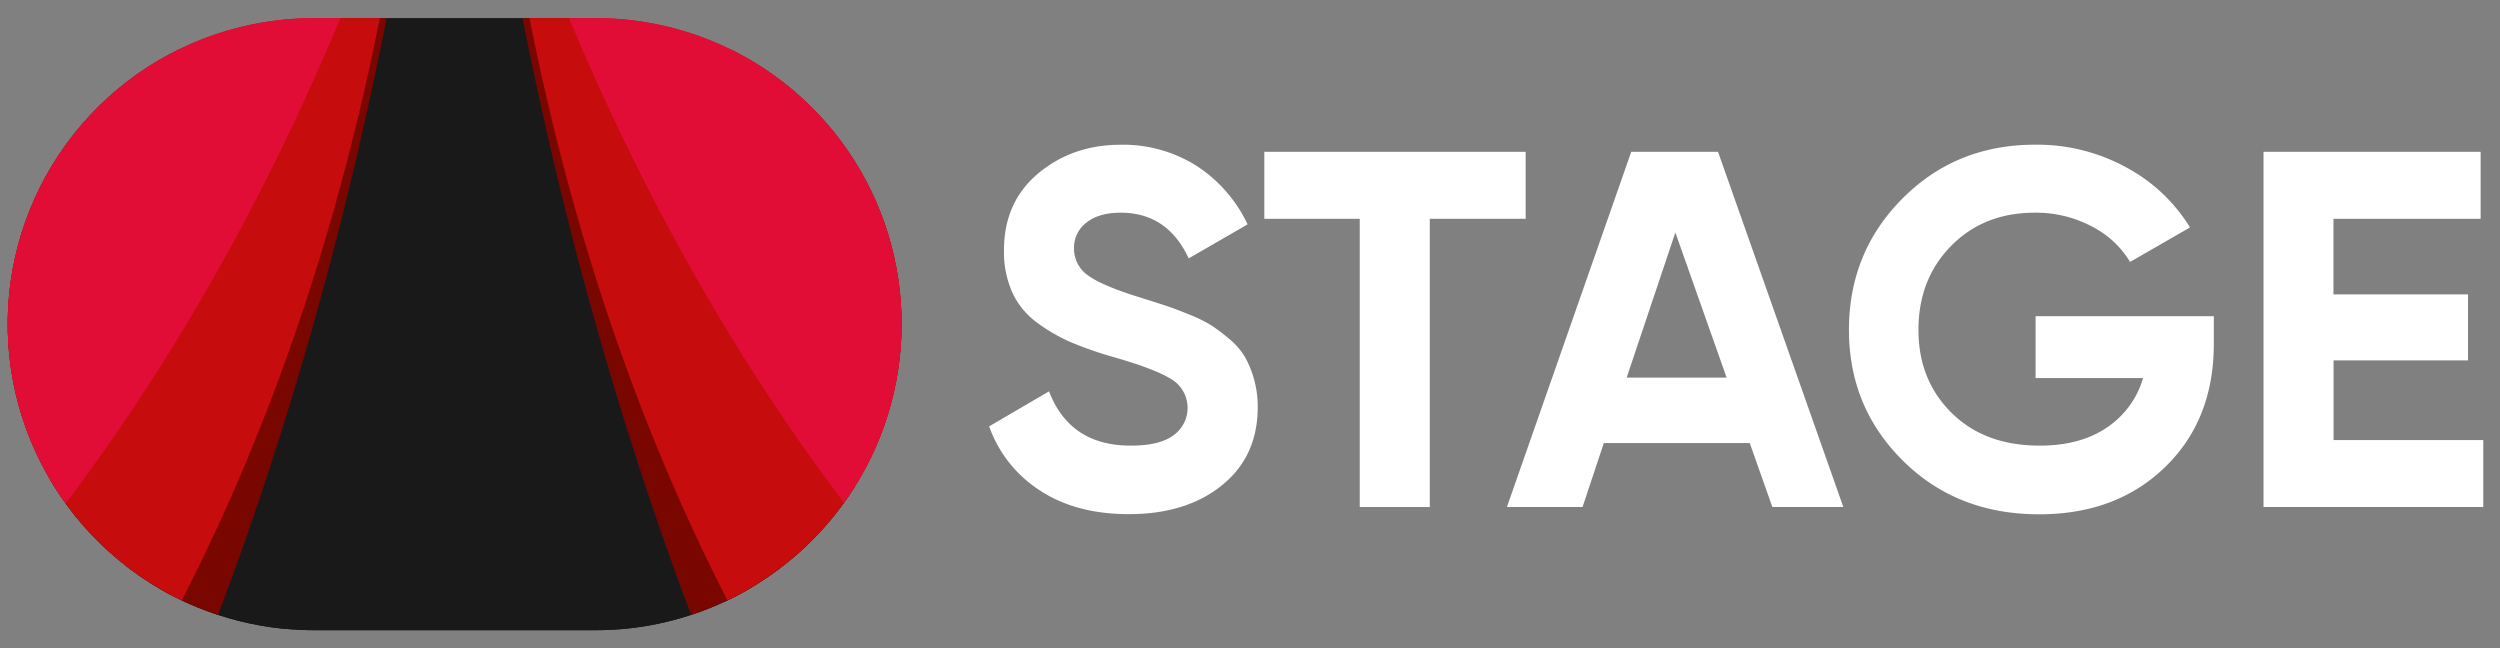 <svg id="Layer_1" data-name="Layer 1" xmlns="http://www.w3.org/2000/svg" xmlns:xlink="http://www.w3.org/1999/xlink" width="829" height="215" viewBox="0 0 829 215"><rect x="0" y="0" width="829" height="215" fill="#808080" stroke="none"/><defs><style>.cls-1{fill:none;}.cls-2{clip-path:url(#clip-path);}.cls-3{fill:#191919;}.cls-4{fill:#7a0600;}.cls-5{fill:#c60c0c;}.cls-6{fill:#e10d37;}.cls-7{fill:#fff;}</style><clipPath id="clip-path"><path class="cls-1" d="M269.26,35.73A101.25,101.25,0,0,0,197.49,6H104.05A101.5,101.5,0,0,0,53.27,195.39c1.51.9,3.06,1.76,4.65,2.55,2.44,1.24,5,2.41,7.54,3.45l.52.2a101.28,101.28,0,0,0,27.29,6.83l.8.09.39,0c3.15.3,6.35.46,9.59.46h93.44A100.51,100.51,0,0,0,238,200.52c2.07-.86,4.1-1.82,6.1-2.86,2.38-1.24,4.68-2.54,6.92-4a101.48,101.48,0,0,0,18.2-158Z"/></clipPath></defs><title>stage logo side-cut</title><g class="cls-2"><circle class="cls-3" cx="149.91" cy="151.97" r="133.88"/><circle class="cls-1" cx="149.91" cy="151.97" r="102.09"/><path class="cls-3" d="M277,218.14a188.66,188.66,0,0,1-246.81,6.28h0q-3.7-3.06-7.25-6.28C68.61,146.85,120,40,149.58-108.21v-.06c.12-.54.23-1.09.33-1.64C179.45,39.21,231,146.58,277,218.14Z"/><path class="cls-4" d="M128.29,5.65a.43.43,0,0,1,0,0c-35,176.75-96.17,304-150.6,388.86a223.42,223.42,0,0,1-17-17.27s0,0,0,0a222.79,222.79,0,0,1-56-148C-95.34,105.73,4.77,5.61,128.28,5.61,128.28,5.63,128.28,5.64,128.29,5.65Z"/><path class="cls-4" d="M173.21,5.65a.43.43,0,0,0,0,0c35,176.75,96.17,304,150.6,388.86a223.42,223.42,0,0,0,17-17.27s0,0,0,0a222.79,222.79,0,0,0,56-148c0-123.51-100.12-223.63-223.62-223.63C173.22,5.63,173.22,5.64,173.21,5.65Z"/><path class="cls-5" d="M126,5.61c-6.78,0-12.94-2.29-19.46-1.35l6.38-19.18-89.84-41L-100.45-6.11l2.11,106,85.62,60.52a139,139,0,0,0,34.13,77.14s0,0,0,0A138.24,138.24,0,0,0,32,248.29C66,195.37,104.14,116,126,5.67c0,0,0,0,0,0A0,0,0,0,1,126,5.61Z"/><path class="cls-6" d="M117.05-4.13c-6.66-1.26-12.29-4.66-18.87-4.95L108-26.74,27.34-83.68l-130.6,26L-120.88,46.78-48,122.15A139,139,0,0,0-28.8,204.3h0a139.59,139.59,0,0,0,8.42,12.56C22.83,171.17,75.08,100.22,117-4.08c0,0,0,0,0,0Z"/><path class="cls-5" d="M326.16-55.41c-9.75-2.92-70.69-11.7-79.47-9.26s-58,21.94-58,21.94l-6.83,39L185.31,6c-3.23-.22-6.5-.34-9.8-.34v0c21.84,110.29,60,189.72,94,242.65A139.19,139.19,0,0,0,315,145.14c0-.81,0-1.62,0-2.42l17.48-20.65,1-52.66,2.43-53.63S335.91-52.48,326.16-55.41Z"/><path class="cls-6" d="M184.29-4.74C191-6,196.59-9.4,203.17-9.69l-9.83-17.66L274-84.28,404.6-58.34,422.22,46.17l-72.88,75.37a139,139,0,0,1-19.2,82.15h0a139.59,139.59,0,0,1-8.42,12.56C278.52,170.56,226.26,99.61,184.3-4.69v0Z"/></g><path class="cls-7" d="M374.32,170.49q-17.51,0-29.45-7.83A41.84,41.84,0,0,1,328,141.38l19.86-11.61q6.9,18,27.09,18,9.76,0,14.31-3.53a11.13,11.13,0,0,0-1-18.6q-5.57-3.44-19.86-7.48a121.68,121.68,0,0,1-13.38-4.72,57.48,57.48,0,0,1-10.94-6.31,25.75,25.75,0,0,1-8.33-10A32.88,32.88,0,0,1,332.92,83q0-16,11.36-25.5T371.63,48a45.41,45.41,0,0,1,25.15,7A46.89,46.89,0,0,1,413.7,74.4L394.18,85.68q-7.08-15.15-22.55-15.15-7.25,0-11.36,3.28a10.37,10.37,0,0,0-4.12,8.5,10.74,10.74,0,0,0,4.62,9q4.64,3.45,17.76,7.48,5.39,1.7,8.16,2.61t7.57,2.86a45.63,45.63,0,0,1,7.4,3.62,59.66,59.66,0,0,1,6,4.54,23.42,23.42,0,0,1,5.13,5.89A33.67,33.67,0,0,1,417.06,135q0,16.34-11.86,25.92T374.32,170.49Z"/><path class="cls-7" d="M505.91,50.34V72.55h-31.8v95.58H450.89V72.55H419.25V50.34Z"/><path class="cls-7" d="M587.71,168.13l-7.49-21.2H531.83l-7.06,21.2H499.69L540.92,50.34H569.7l41.55,117.79ZM539.4,125.22h33.15l-17-48.12Z"/><path class="cls-7" d="M734.1,104.86V114q0,25.24-16.16,40.89t-41.73,15.65q-27.26,0-45.18-17.75T613.11,109.4q0-25.74,17.75-43.58t44-17.84A61.5,61.5,0,0,1,705,55.47a55.58,55.58,0,0,1,21.21,19.94L706.33,86.86a31.27,31.27,0,0,0-12.7-11.78,39.54,39.54,0,0,0-18.94-4.55q-16.83,0-27.68,11T636.16,109.4q0,16.66,11,27.52t29.2,10.85q13.46,0,22.29-6a29.75,29.75,0,0,0,12-16.41H675V104.86Z"/><path class="cls-7" d="M773.81,145.92h49.64v22.21H750.58V50.34h72V72.55h-48.8V97.63H818.4V119.5H773.81Z"/></svg>